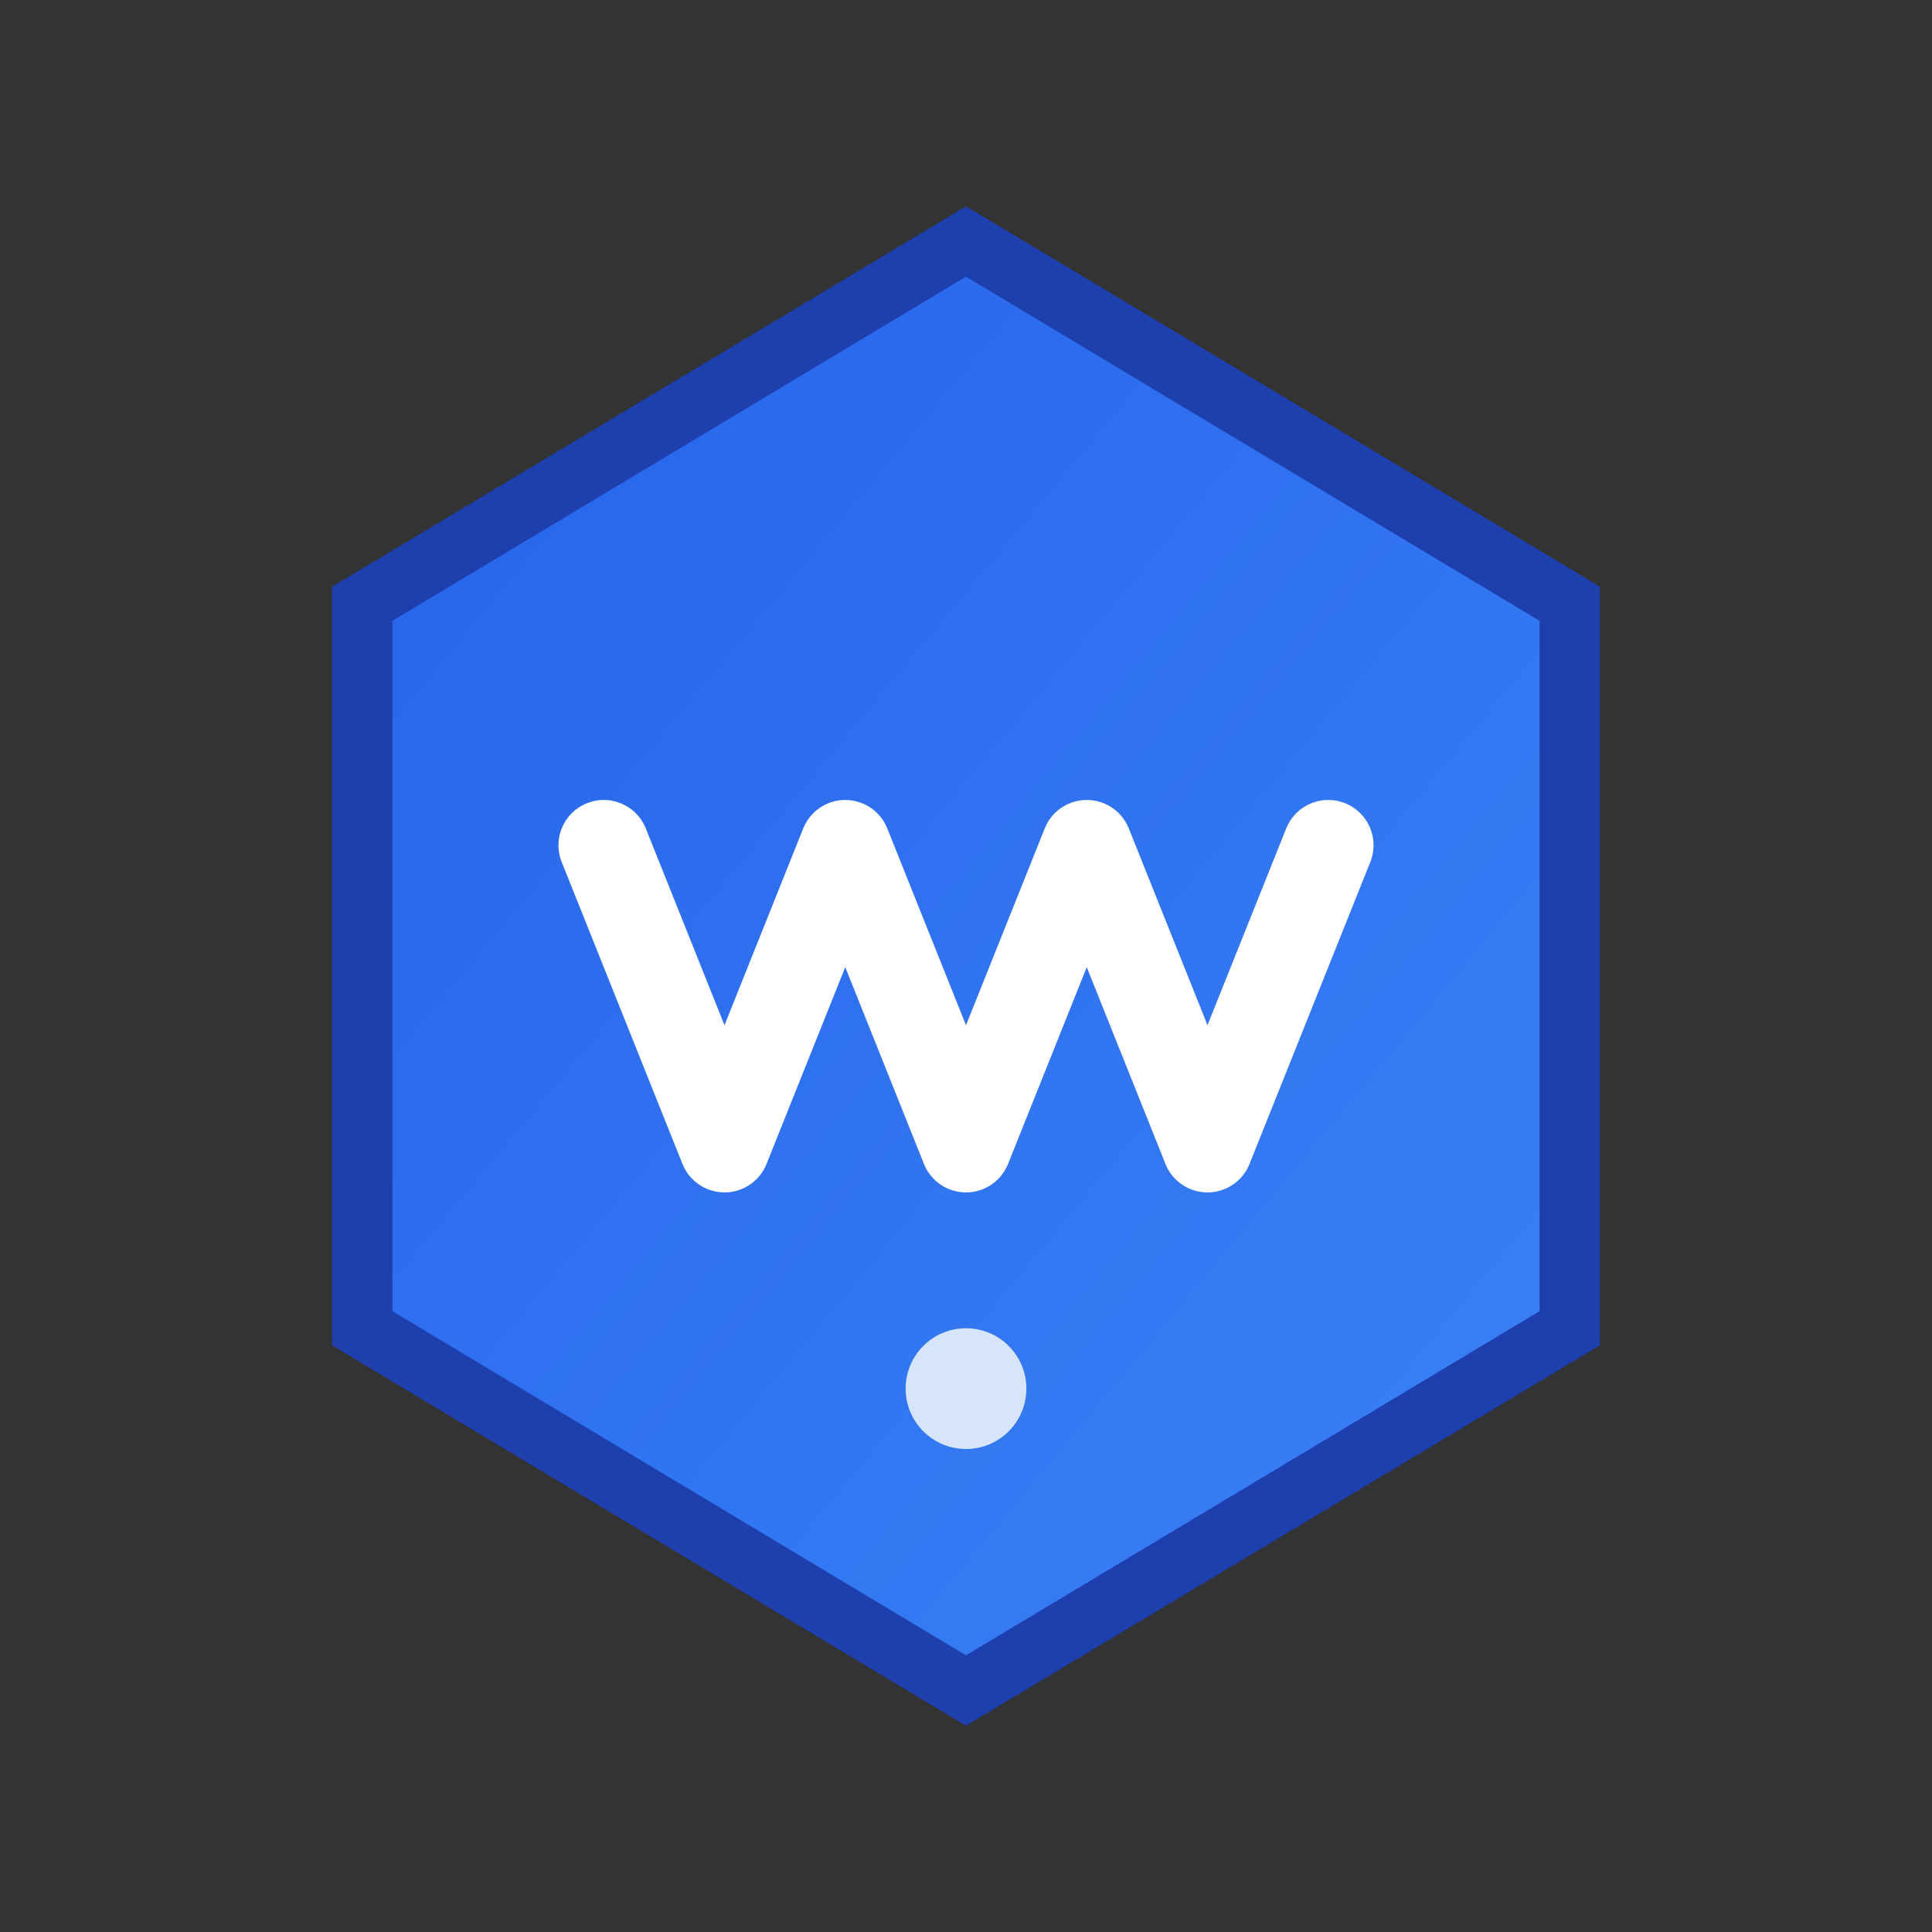 <svg width="64" height="64" viewBox="0 0 64 64" xmlns="http://www.w3.org/2000/svg">
  <rect x="0" y="0" width="64" height="64" fill="#333333" stroke="none"/>
  <!-- Abstract geometric mascot icon -->
  <defs>
    <linearGradient id="grad1" x1="0%" y1="0%" x2="100%" y2="100%">
      <stop offset="0%" style="stop-color:#2563eb;stop-opacity:1" />
      <stop offset="100%" style="stop-color:#3b82f6;stop-opacity:1" />
    </linearGradient>
  </defs>

  <!-- Hexagon base -->
  <path d="M32 8L52 20V44L32 56L12 44V20L32 8Z" fill="url(#grad1)" stroke="#1e40af" stroke-width="2"/>

  <!-- Inner M letterform -->
  <path d="M20 28 L24 38 L28 28 L32 38 L36 28 L40 38 L44 28"
        stroke="white" stroke-width="3" fill="none" stroke-linecap="round" stroke-linejoin="round"/>

  <!-- Accent dots -->
  <circle cx="32" cy="46" r="2" fill="white" opacity="0.8"/>
</svg>
